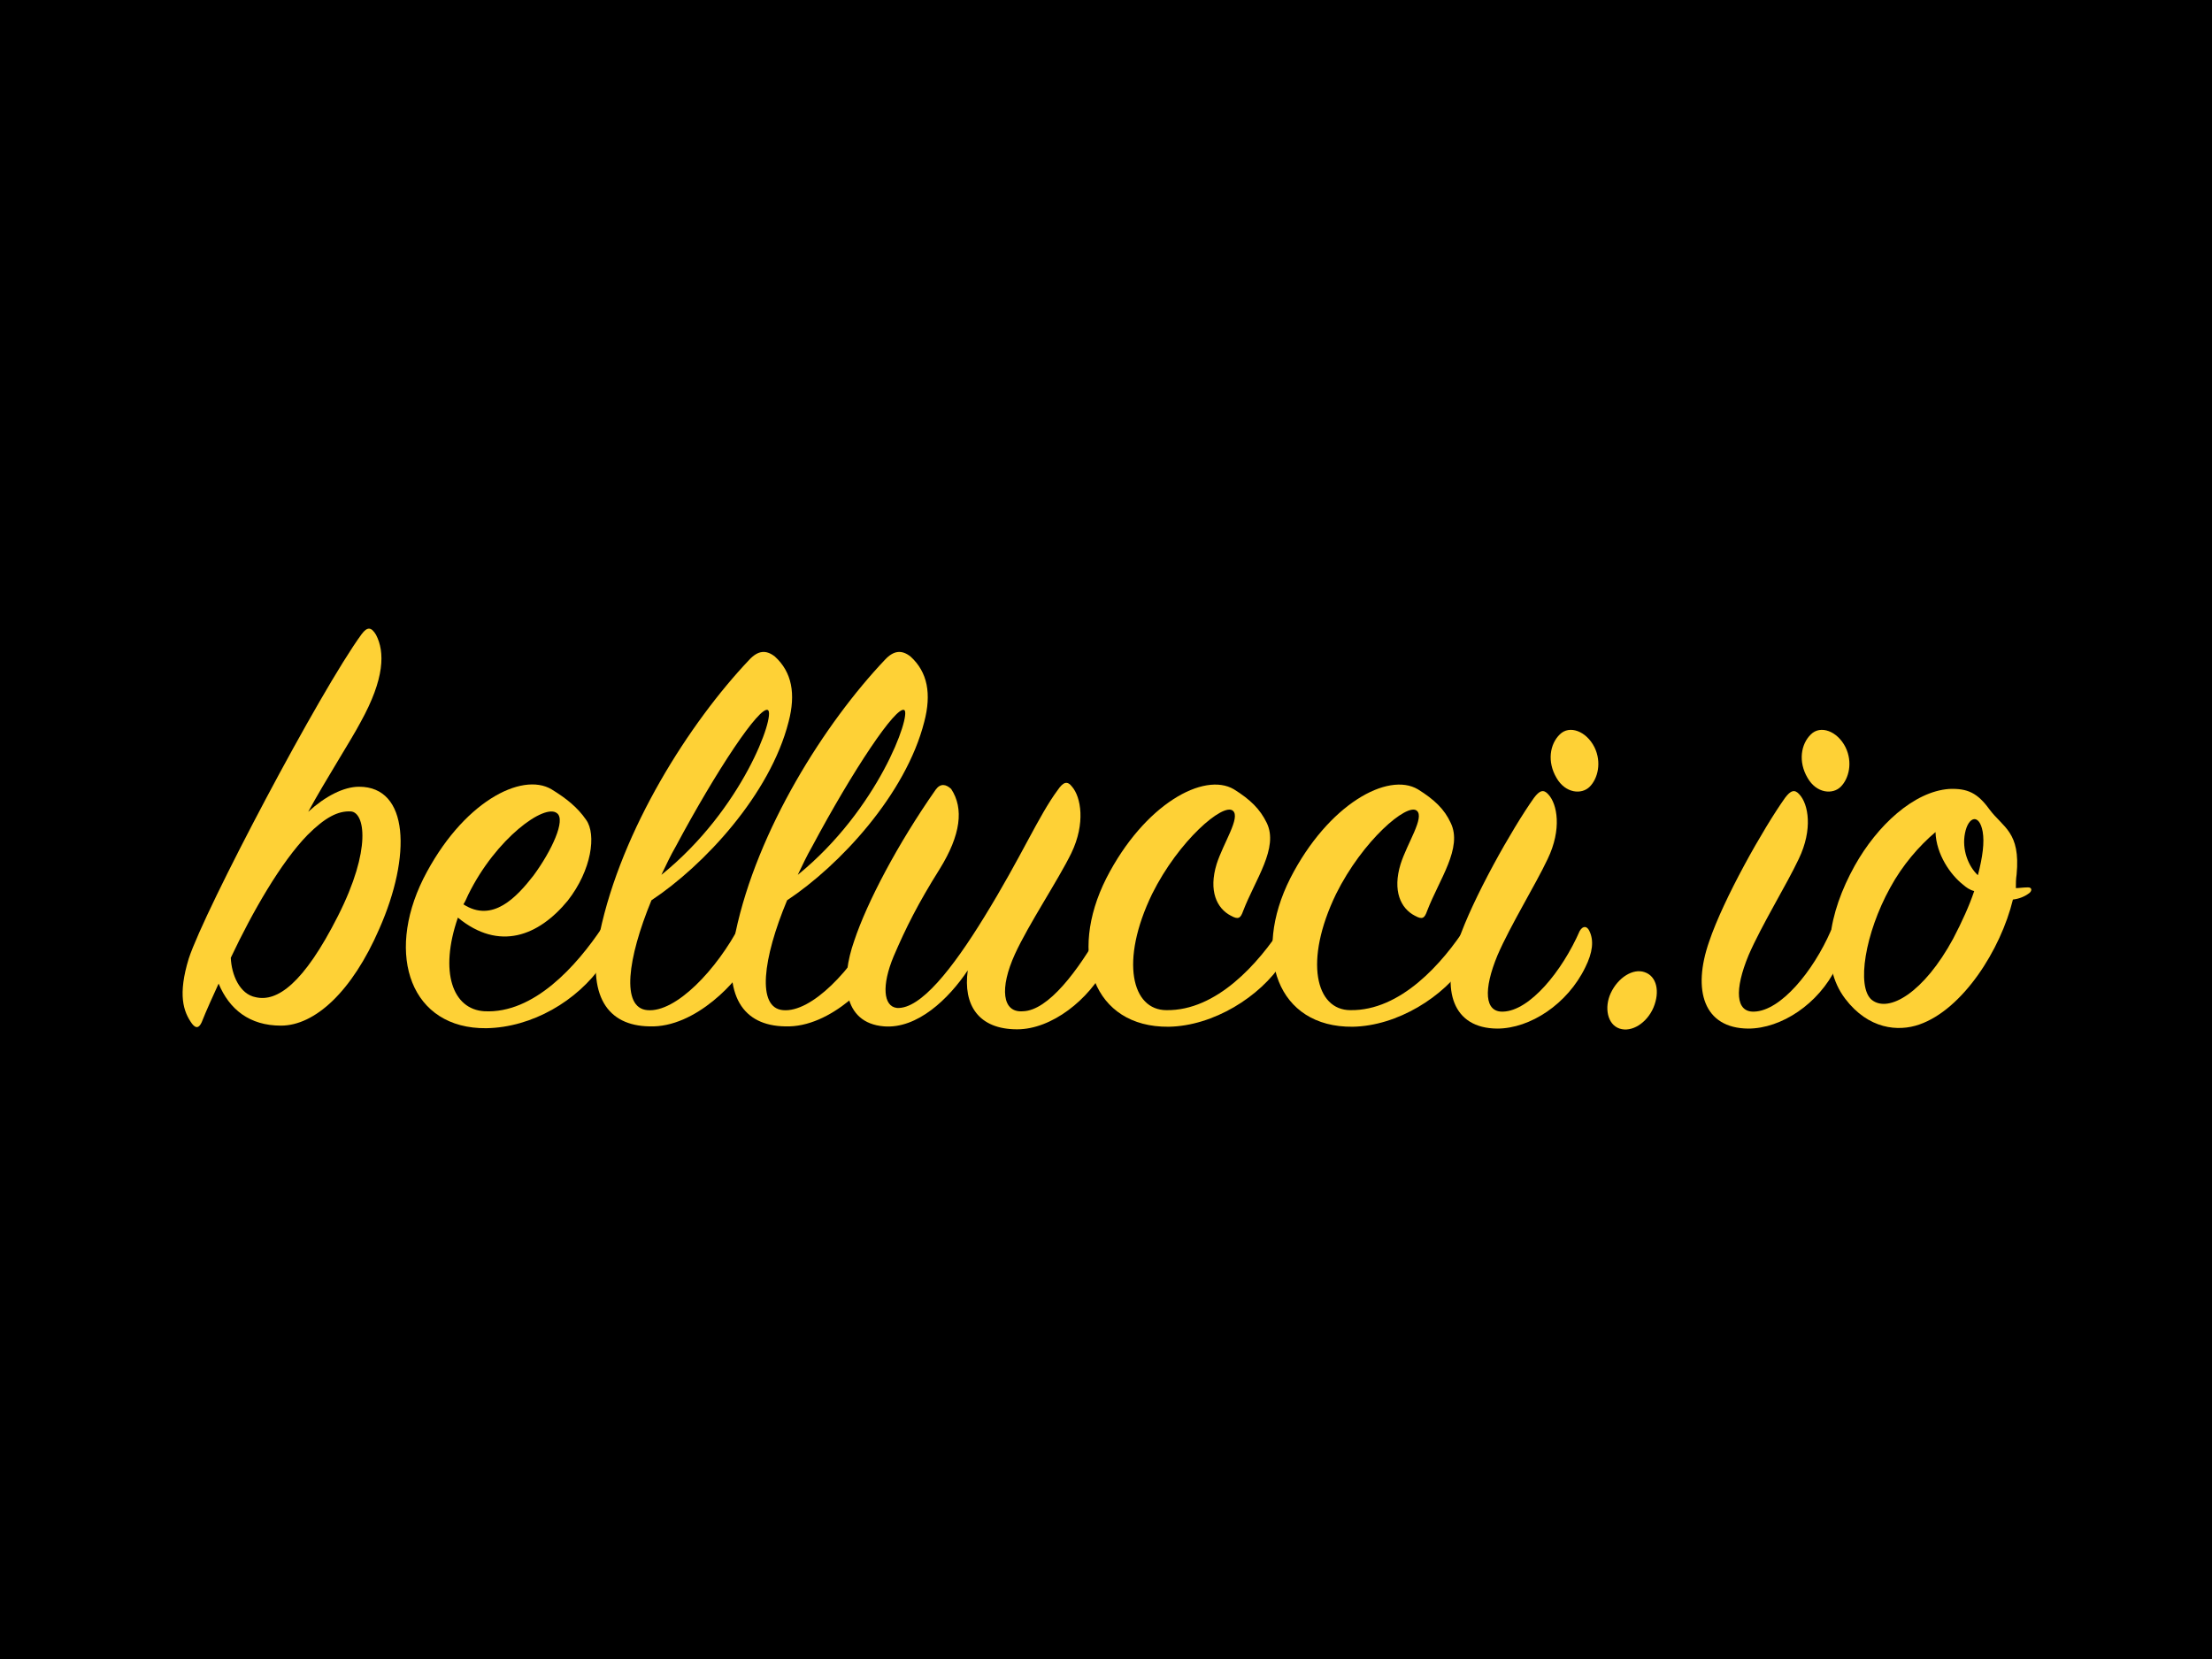 <?xml version="1.0" encoding="utf-8"?>
<!-- Generator: Adobe Illustrator 26.0.2, SVG Export Plug-In . SVG Version: 6.00 Build 0)  -->
<svg version="1.1" id="Layer_1" xmlns="http://www.w3.org/2000/svg" xmlns:xlink="http://www.w3.org/1999/xlink" x="0px" y="0px"
	 viewBox="0 0 600 450" style="enable-background:new 0 0 600 450;" xml:space="preserve">
<style type="text/css">
	.st0{fill:#FED136;}
</style>
<g id="Layer_2_00000088813758729910902040000012473628146358833581_">
	<rect width="600" height="450"/>
</g>
<g>
	<path class="st0" d="M76.2,278.2c-8.5,0-14-4.4-16.9-11.4c-1.5,3.3-3.3,7.2-4.6,10.5c-0.7,1.5-1.5,1.8-2.6,0.4
		c-2.4-3.3-3.9-7.9-0.9-17.7c4.4-13.4,35.7-72.7,46.9-88c1.5-2,2.6-2,3.9,0.2c2.4,4.6,2.4,11.8-4.2,23.7
		c-2.4,4.6-9.4,15.5-14.2,24.3c4.6-4.2,9.6-6.8,13.8-6.8c13.6,0,14.2,18.8,5.5,38.5C95.5,269,85.4,278.2,76.2,278.2z M83.4,226.5
		c-7.2,7.4-14.9,20.8-20.8,33.3c0.2,4.6,2.4,9.9,6.8,10.7c5.7,1.3,12.9-3.5,22.3-22.1c9.2-18.2,7.2-28,3.5-28.3
		C91.7,219.9,88.2,221.7,83.4,226.5z"/>
	<path class="st0" d="M131.4,274.3c13.4,0.7,25-12.3,32-22.8c0.9-1.3,2.2-1.3,2.6,0.2c0.7,1.3,0.2,5.7-2.6,9.9
		c-6.8,9.9-19.1,17.1-31.5,17.3c-20.4,0.2-27.4-19.7-17.1-40.5c10.5-20.8,26.7-29.1,34.8-24.3c3.9,2.4,7,4.8,9.4,8.3
		c2.8,3.9,1.5,13.6-5,21.9c-7.9,9.6-18.6,13.8-29.8,4.6C119.1,263.7,122.8,273.8,131.4,274.3z M144.7,237.5c5-6.8,8.8-15.1,6.4-16.9
		c-3.3-2.8-16.6,6.8-24.1,22.1c-0.4,0.9-0.9,2-1.3,2.6C133.6,250.4,140.1,243.4,144.7,237.5z"/>
	<path class="st0" d="M175.6,274c7.7,0.7,18.8-10.9,25.2-23.2c1.1-2.2,2.8-2.2,3.5,0c0.9,2.6,0.2,6.1-1.5,9.9
		c-2.2,4.8-14,18.2-26.7,17.7c-11.2-0.2-17.1-8.1-13.4-25.4c5.9-28,24.3-56.9,40.5-74c2.4-2.6,4.6-2.8,7-0.9
		c4.6,4.2,5.7,10.1,3.7,17.7c-5,19.7-23,39-37.2,48.4C170.2,260,168.4,273.4,175.6,274z M208.3,192.6c-2.2-1.3-14,16.4-25,37
		c-1.5,2.6-2.6,5-3.9,7.7C201.5,219.5,210.4,193.9,208.3,192.6z"/>
	<path class="st0" d="M212.4,274c7.7,0.7,18.8-10.9,25.2-23.2c1.1-2.2,2.8-2.2,3.5,0c0.9,2.6,0.2,6.1-1.5,9.9
		c-2.2,4.8-14,18.2-26.7,17.7c-11.2-0.2-17.1-8.1-13.4-25.4c5.9-28,24.3-56.9,40.5-74c2.4-2.6,4.6-2.8,7-0.9
		c4.6,4.2,5.7,10.1,3.7,17.7c-5,19.7-23,39-37.2,48.4C206.9,260,205.2,273.4,212.4,274z M245.3,192.6c-2.2-1.3-14,16.4-25,37
		c-1.5,2.6-2.6,5-3.9,7.7C238.3,219.5,247.2,193.9,245.3,192.6z"/>
	<path class="st0" d="M239.8,278.4c-11.4-0.9-11.8-12.7-8.1-23.2c3.5-10.5,11.8-26.3,22.1-41c1.3-1.8,2.8-1.5,4.2-0.2
		c3.5,5.3,2.6,12.5-3.1,21.7c-5.9,9.4-9.2,16-12.5,23.7c-3.3,7.9-2.8,13.6,0.9,14c6.4,0.4,15.1-10.7,23.7-24.7
		c10.1-16.4,14.7-27.4,19.9-34.4c1.5-2.2,2.6-2.6,3.9-0.9c2.4,2.8,3.7,9.9-0.2,18c-3.5,7.2-11.6,19.3-15.3,27.4
		c-4.2,9.2-3.5,16,2.2,15.5c6.8-0.2,14.9-10.9,21.2-22.1c0.9-1.5,2.2-1.5,2.8-0.2c0.7,1.3,0.9,5.7-1.5,10.1
		c-4.6,9-14.7,17.1-24.1,17.1c-10.5,0-14.7-6.6-13.4-16C257.3,271,248.8,279.1,239.8,278.4z"/>
	<path class="st0" d="M343.6,223.2c3.3,6.8-3.1,15.3-6.4,23.9c-0.7,2-1.3,2.4-3.3,1.3c-3.9-2-6.1-6.8-3.9-14
		c1.8-5.7,6.6-12.7,4.4-14.5c-2.6-2.2-14.7,8.1-21.9,22.6c-8.8,18.2-5.5,31.5,3.9,31.5c13.6,0.2,25-12.7,31.5-22.8
		c0.9-1.3,2.2-1.5,2.8,0.2c0.4,1.3-0.2,5.3-2.8,9.6c-6.1,9.4-18.8,17.3-30.9,17.5c-20.4,0.2-27.4-19.5-16.9-40.3
		c10.3-20.1,26.5-28.9,34.6-24.1C339.2,216.9,341.8,219.5,343.6,223.2z"/>
	<path class="st0" d="M393.5,223.2c3.3,6.8-3.1,15.3-6.4,23.9c-0.7,2-1.3,2.4-3.3,1.3c-3.9-2-6.1-6.8-3.9-14
		c1.8-5.7,6.6-12.7,4.4-14.5c-2.6-2.2-14.7,8.1-21.9,22.6c-8.8,18.2-5.5,31.5,3.9,31.5c13.6,0.2,25-12.7,31.5-22.8
		c0.9-1.3,2.2-1.5,2.8,0.2c0.4,1.3-0.2,5.3-2.8,9.6c-6.1,9.4-18.8,17.3-30.9,17.5c-20.4,0.2-27.4-19.5-16.9-40.3
		c10.3-20.1,26.5-28.9,34.6-24.1C389.1,216.9,391.8,219.5,393.5,223.2z"/>
	<path class="st0" d="M395.5,255.4c3.9-11.6,14.7-30.7,20.6-39c1.5-2,2.6-2.4,3.9-0.9c2.4,2.6,3.7,9.4-0.2,17.5
		c-3.3,7-10.1,18-13.6,26.1c-3.9,9.4-3.5,15.5,1.5,15.3c7.2-0.2,16-10.9,20.8-21.9c0.9-1.5,2-1.3,2.6,0c1.3,2.6,0.9,5.9-1.1,9.9
		c-4.8,9.9-14.9,16.6-23.9,16.6C394,278.9,390.9,268.6,395.5,255.4z M431.2,213.4c-2.2,2.2-6.6,1.8-9-2.4c-2.6-4.4-1.8-9.2,0.9-11.8
		c2.6-2.6,7.2-0.9,9.4,3.5C434.5,206.8,433.4,211.2,431.2,213.4z"/>
	<path class="st0" d="M446.1,263.7c3.3,1.1,4.2,5.3,2.4,9.6c-1.8,4.2-5.9,6.8-9.2,5.7c-3.3-1.1-4.2-5.7-2.4-9.6
		C438.9,265.1,443,262.6,446.1,263.7z"/>
	<path class="st0" d="M463.6,255.4c3.9-11.6,14.7-30.7,20.6-39c1.5-2,2.6-2.4,3.9-0.9c2.4,2.6,3.7,9.4-0.2,17.5
		c-3.3,7-10.1,18-13.6,26.1c-3.9,9.4-3.5,15.5,1.5,15.3c7.2-0.2,16-10.9,20.8-21.9c0.9-1.5,2-1.3,2.6,0c1.3,2.6,0.9,5.9-1.1,9.9
		c-4.8,9.9-14.9,16.6-23.9,16.6C462.1,278.9,459,268.6,463.6,255.4z M499.3,213.4c-2.2,2.2-6.6,1.8-9-2.4c-2.6-4.4-1.8-9.2,0.9-11.8
		c2.6-2.6,7.2-0.9,9.4,3.5C502.6,206.8,501.5,211.2,499.3,213.4z"/>
	<path class="st0" d="M546,244c-3.3,13.6-13.6,29.8-25.4,33.9c-5.7,2-13.8,1.3-20.1-7c-7-9.2-4.6-23.2,2.6-36.1
		c6.1-10.9,16-20.1,25.6-20.8c5-0.2,7.7,1.1,10.9,5.5c3.7,5,8.5,6.1,7.4,17.7c-0.2,1.3-0.2,2.4-0.2,3.7c0.9,0,2-0.2,3.3-0.2
		c1.1,0,1.1,0.9,0.4,1.5C549.2,243.2,547.7,243.8,546,244z M532.4,239.9c-3.3-2.6-7.2-8.1-7.4-14.2c-4.4,3.7-9,9-12.3,15.1
		c-6.8,12.3-9.2,26.9-5,30.4c4.6,3.7,14.2-2,22.1-16.6c2.4-4.6,4.4-9,5.7-12.9C534.3,241.4,533.3,240.7,532.4,239.9z M537.8,225.6
		c-0.9-5-3.9-4.2-4.8,0.4c-0.9,4.4,0.9,9,3.5,11.4C537.8,232.4,538.3,228.5,537.8,225.6z"/>
</g>
</svg>
